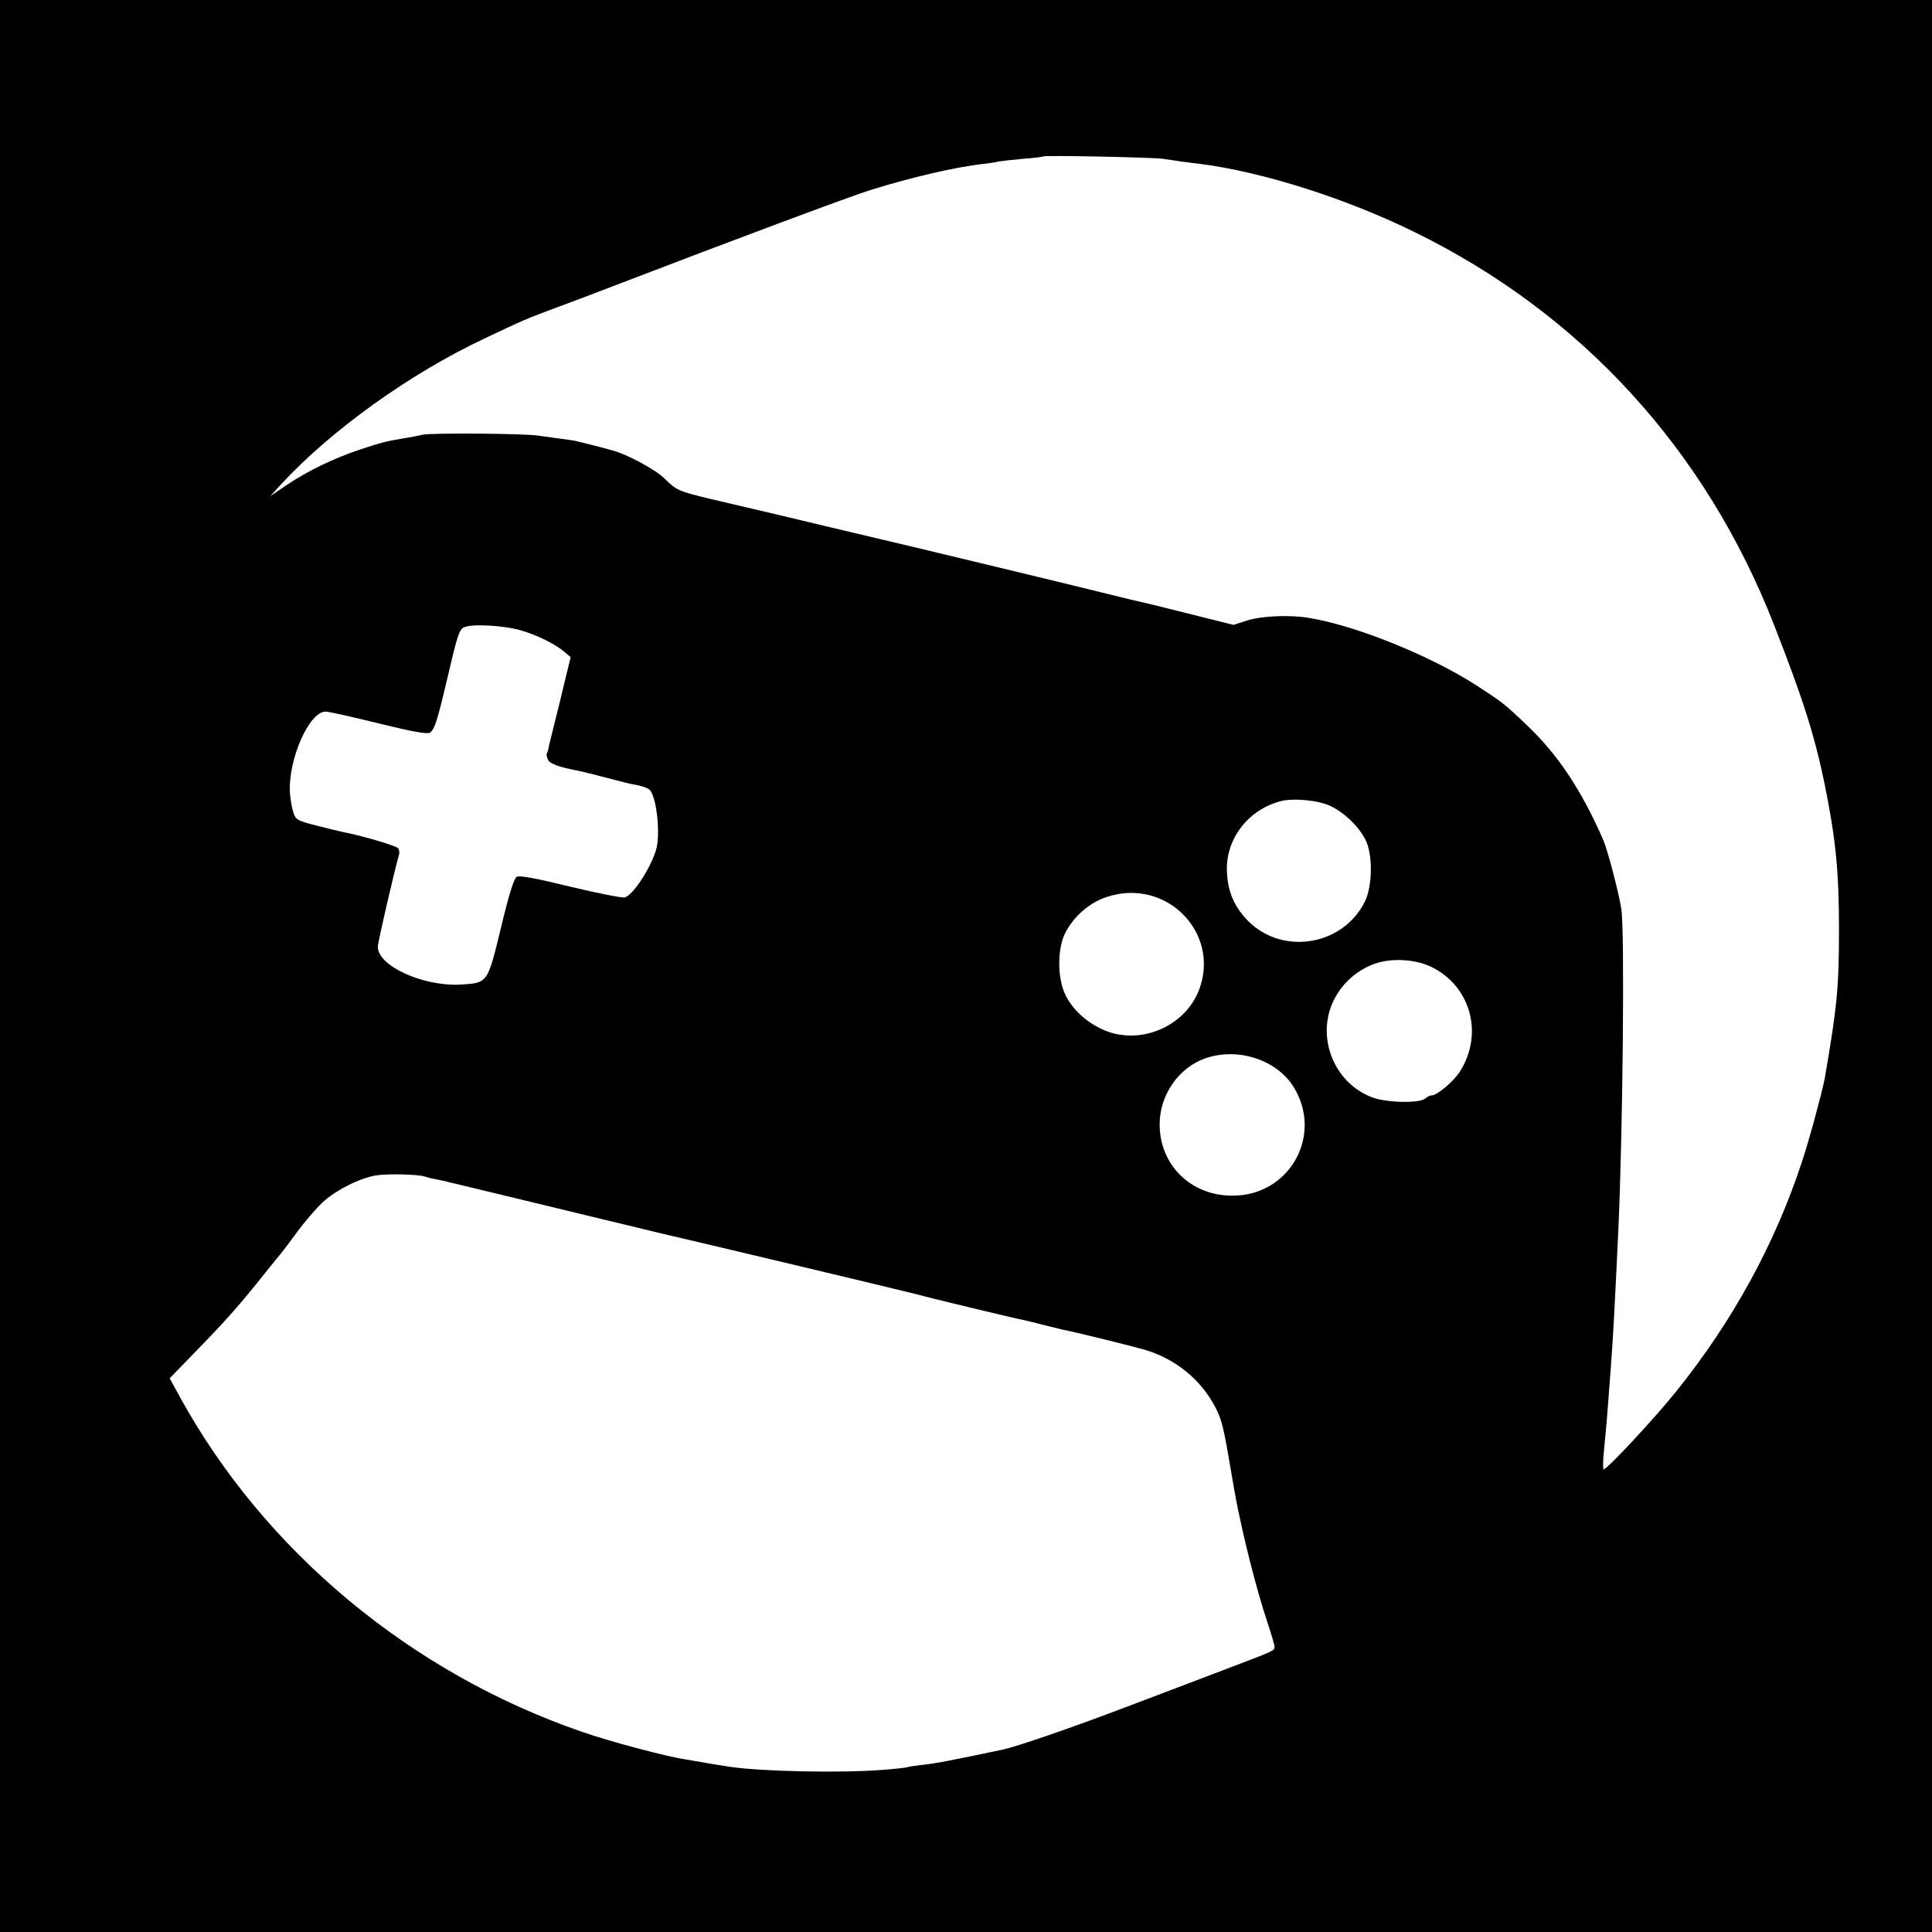 <?xml version="1.0" encoding="UTF-8" standalone="no"?>
<svg
   version="1.0"
   width="700pt"
   height="700pt"
   viewBox="0 0 700 700"
   preserveAspectRatio="xMidYMid meet"
   id="svg2272"
   sodipodi:docname="icon.svg"
   inkscape:version="1.2 (dc2aedaf03, 2022-05-15)"
   xmlns:inkscape="http://www.inkscape.org/namespaces/inkscape"
   xmlns:sodipodi="http://sodipodi.sourceforge.net/DTD/sodipodi-0.dtd"
   xmlns="http://www.w3.org/2000/svg"
   xmlns:svg="http://www.w3.org/2000/svg">
  <rect x="0" y="0" width="700" height="700" fill="#808080" stroke="none"/>
  <defs
     id="defs2276" />
  <sodipodi:namedview
     id="namedview2274"
     pagecolor="#505050"
     bordercolor="#ffffff"
     borderopacity="1"
     inkscape:showpageshadow="0"
     inkscape:pageopacity="0"
     inkscape:pagecheckerboard="1"
     inkscape:deskcolor="#505050"
     inkscape:document-units="pt"
     showgrid="false"
     inkscape:zoom="0.53678571"
     inkscape:cx="335.32934"
     inkscape:cy="566.334"
     inkscape:window-width="1350"
     inkscape:window-height="1205"
     inkscape:window-x="339"
     inkscape:window-y="1171"
     inkscape:window-maximized="0"
     inkscape:current-layer="svg2272" />
  <rect
     style="opacity:1;fill:#000000;stroke:#2ed9e1;stroke-width:0.75;fill-opacity:1"
     id="rect2352"
     width="729.341"
     height="734.93"
     x="-13.972"
     y="-13.972" />
  <g
     transform="matrix(0.088,0,0,-0.088,56.109,657.341)"
     fill="#000000"
     stroke="none"
     id="g2270"
     style="fill:#ffffff">
    <path
       d="m 3659,6826 c -2,-2 -40,-7 -84,-10 -44,-4 -89,-9 -100,-11 -11,-3 -36,-7 -55,-9 -122,-13 -305,-56 -475,-109 -91,-29 -552,-201 -1060,-396 -55,-21 -156,-60 -225,-85 -139,-52 -138,-52 -303,-130 -308,-145 -633,-379 -837,-600 l -45,-49 68,46 c 90,60 192,109 302,146 87,29 111,35 185,47 19,3 52,9 73,14 37,8 425,5 477,-4 14,-2 49,-7 79,-11 30,-4 61,-8 70,-10 19,-4 102,-25 116,-29 6,-2 24,-6 40,-11 58,-15 177,-79 213,-115 49,-49 59,-53 192,-85 207,-48 323,-76 465,-110 77,-18 248,-59 380,-90 235,-56 711,-171 830,-201 33,-8 69,-17 80,-19 11,-2 105,-25 208,-51 l 188,-47 56,18 c 59,19 175,24 253,11 193,-31 500,-155 691,-278 105,-68 115,-75 207,-163 128,-121 227,-270 316,-475 19,-46 64,-218 74,-284 14,-97 6,-925 -13,-1331 -14,-299 -20,-414 -30,-550 -17,-228 -15,-203 -30,-362 -3,-35 -3,-63 0,-63 14,0 208,208 298,320 232,288 407,607 518,945 30,89 84,290 94,343 52,300 59,380 59,617 0,239 -14,374 -59,596 -42,203 -88,348 -208,655 -283,724 -795,1283 -1482,1619 -283,139 -625,247 -881,280 -45,5 -103,13 -154,21 -42,6 -486,15 -491,10 z"
       id="path2256"
       style="fill:#ffffff" />
    <path
       d="m 1273,4887 c -19,-8 -28,-35 -63,-186 -46,-196 -57,-231 -76,-247 -10,-8 -64,1 -211,37 -109,27 -208,49 -220,49 -68,0 -155,-199 -147,-334 2,-26 8,-63 14,-81 10,-31 16,-34 98,-55 48,-12 96,-24 107,-26 83,-16 220,-57 227,-67 4,-6 6,-19 3,-27 -19,-66 -87,-360 -87,-378 -1,-79 186,-164 340,-156 113,7 111,3 167,234 34,142 54,204 65,210 12,6 83,-7 221,-41 112,-27 213,-47 224,-44 36,10 114,133 131,205 15,68 -1,204 -27,236 -5,7 -26,15 -47,20 -48,9 -43,8 -142,34 -47,12 -94,24 -105,26 -79,15 -117,28 -126,45 -5,11 -8,23 -5,27 3,5 7,19 9,33 3,13 13,53 22,89 9,36 18,72 20,80 2,8 13,55 25,104 l 22,90 -28,24 c -42,33 -110,67 -179,87 -70,20 -200,27 -232,12 z"
       id="path2258"
       style="fill:#ffffff" />
    <path
       d="m 4635,4171 c -134,-35 -227,-156 -221,-290 3,-83 31,-147 89,-205 143,-141 390,-99 479,82 32,65 33,198 1,257 -29,55 -86,109 -142,136 -50,24 -154,34 -206,20 z"
       id="path2260"
       style="fill:#ffffff" />
    <path
       d="m 3920,3777 c -71,-23 -135,-78 -171,-147 -33,-62 -34,-183 -2,-252 27,-60 84,-114 153,-146 151,-70 341,8 400,164 87,235 -137,461 -380,381 z"
       id="path2262"
       style="fill:#ffffff" />
    <path
       d="m 5023,3502 c -73,-26 -133,-79 -168,-148 -76,-151 -2,-342 156,-402 61,-23 199,-26 221,-4 6,6 18,12 26,12 22,0 91,59 116,99 98,156 43,353 -121,431 -66,31 -162,36 -230,12 z"
       id="path2264"
       style="fill:#ffffff" />
    <path
       d="m 4327,3113 c -110,-37 -190,-151 -190,-271 -1,-167 127,-295 298,-295 237,-2 378,250 252,450 -70,110 -228,161 -360,116 z"
       id="path2266"
       style="fill:#ffffff" />
    <path
       d="m 908,2630 c -67,-12 -166,-62 -219,-112 -25,-24 -73,-79 -105,-123 -32,-44 -61,-82 -64,-85 -3,-3 -32,-39 -65,-80 C 351,2099 291,2031 158,1895 l -97,-100 41,-75 C 450,1085 1053,582 1760,339 c 115,-40 347,-102 430,-114 25,-4 54,-9 65,-11 19,-4 64,-11 115,-19 131,-19 459,-26 629,-12 52,4 97,9 100,11 3,2 33,6 66,10 50,5 120,19 325,62 58,12 292,93 510,176 129,49 307,116 395,150 216,82 215,81 215,97 0,7 -13,52 -29,100 -46,137 -106,375 -135,536 -3,17 -14,82 -25,145 -24,140 -33,169 -66,226 -59,101 -154,176 -268,213 -48,15 -287,74 -352,87 -5,1 -37,9 -70,17 -33,9 -71,18 -85,21 -37,7 -399,94 -440,106 -40,11 -918,220 -1070,255 -8,2 -127,31 -265,64 -230,56 -526,127 -567,137 -10,2 -28,6 -40,10 -13,3 -34,7 -48,10 -14,2 -32,7 -40,10 -27,9 -154,12 -202,4 z"
       id="path2268"
       style="fill:#ffffff" />
  </g>
</svg>
